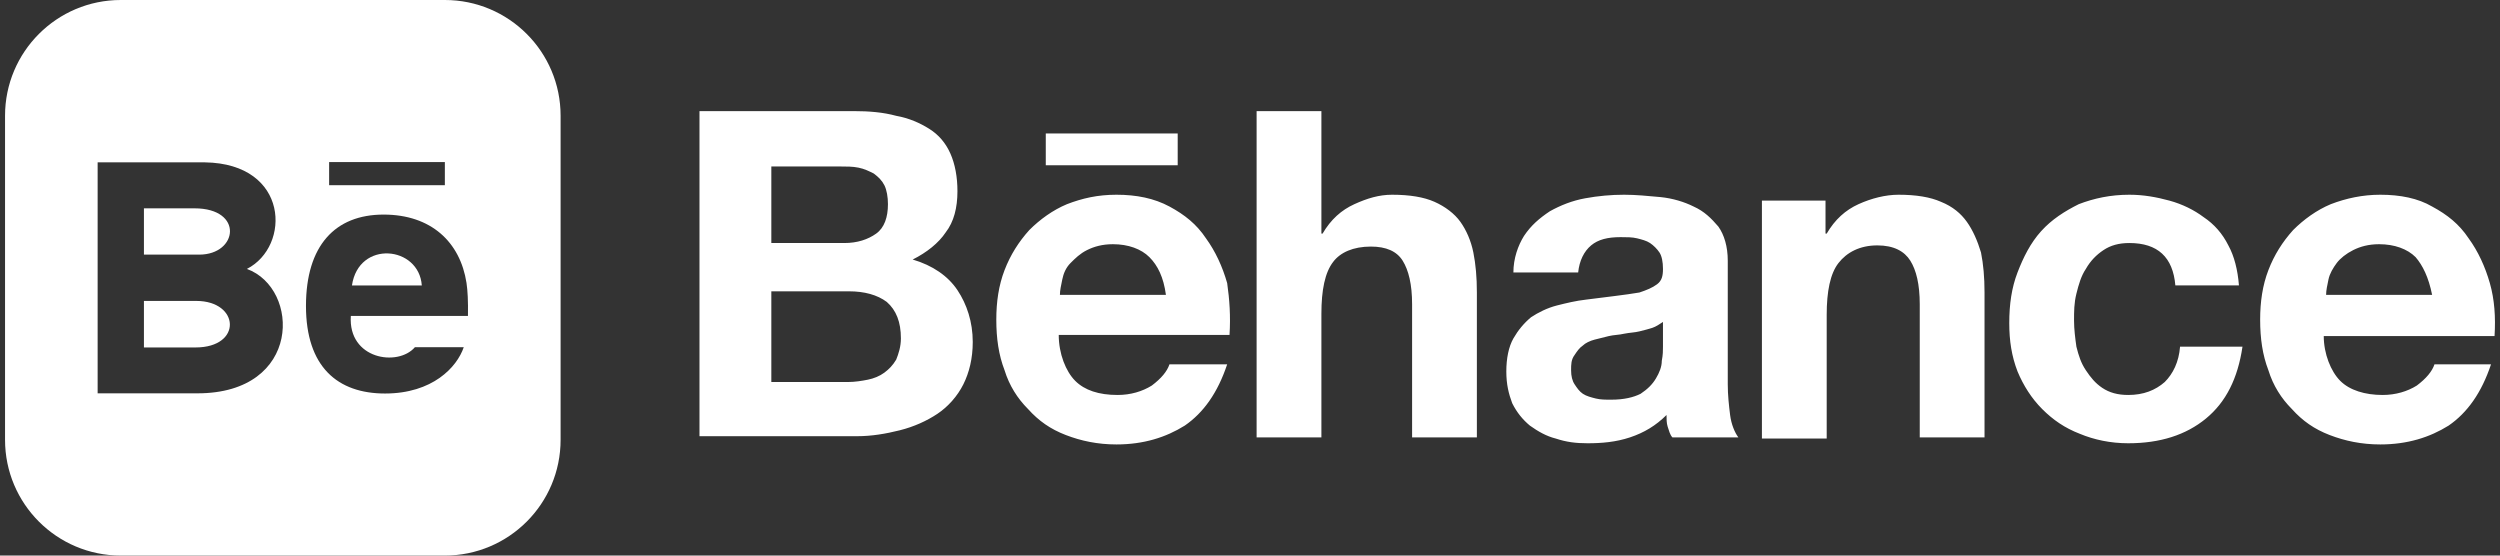 <svg width="180" height="40" viewBox="0 0 180 40" fill="none" xmlns="http://www.w3.org/2000/svg">
<rect x="0" y="0" width="180" height="40" fill="#333333" stroke="none"/>
<path d="M14.077 25.017H10.363V21.667H14.132C17.262 21.667 17.47 25.017 14.077 25.017ZM25.34 20.555H30.37C30.175 17.697 25.82 17.26 25.34 20.555ZM14 15H10.363V18.333H14.345C17.133 18.333 17.573 15 14 15ZM40.363 8.333V31.667C40.363 36.268 36.633 40 32.03 40H8.697C4.093 40 0.363 36.268 0.363 31.667V8.333C0.363 3.732 4.093 0 8.697 0H32.03C36.633 0 40.363 3.732 40.363 8.333ZM23.697 13.333H32.03V11.667H23.697V13.333ZM17.777 19.363C20.955 17.74 20.838 11.78 14.755 11.69H7.03V28.32H14.215C21.752 28.32 21.623 20.763 17.777 19.363ZM33.588 20.367C33.132 17.428 31.042 15.45 27.617 15.45C24.127 15.45 22.03 17.683 22.03 22.028C22.03 26.413 24.308 28.333 27.723 28.333C31.138 28.333 32.9 26.442 33.39 25H29.872C28.645 26.425 25.05 25.868 25.26 22.745H33.693C33.71 21.688 33.673 20.93 33.588 20.367Z" fill="white"/>
<path d="M61.473 8C62.575 8 63.593 8.085 64.526 8.339C65.459 8.509 66.222 8.848 66.9 9.272C67.579 9.696 68.088 10.29 68.427 11.053C68.766 11.816 68.936 12.749 68.936 13.767C68.936 14.954 68.681 15.972 68.088 16.735C67.579 17.498 66.731 18.177 65.713 18.686C67.155 19.11 68.257 19.873 68.936 20.89C69.614 21.908 70.038 23.18 70.038 24.622C70.038 25.809 69.784 26.827 69.36 27.675C68.936 28.523 68.257 29.286 67.494 29.795C66.731 30.304 65.798 30.728 64.78 30.982C63.763 31.237 62.745 31.406 61.727 31.406H50.363V8H61.473ZM60.794 17.498C61.727 17.498 62.49 17.244 63.084 16.82C63.678 16.396 63.932 15.633 63.932 14.7C63.932 14.191 63.847 13.682 63.678 13.343C63.508 13.004 63.254 12.749 62.914 12.495C62.575 12.325 62.236 12.155 61.812 12.071C61.388 11.986 60.964 11.986 60.455 11.986H55.536V17.498H60.794ZM61.049 27.505C61.558 27.505 62.066 27.421 62.49 27.336C62.914 27.251 63.339 27.081 63.678 26.827C64.017 26.572 64.271 26.318 64.526 25.894C64.695 25.47 64.865 24.961 64.865 24.367C64.865 23.18 64.526 22.332 63.847 21.738C63.169 21.23 62.236 20.975 61.134 20.975H55.536V27.505H61.049ZM77.416 27.421C78.095 28.099 79.112 28.438 80.469 28.438C81.402 28.438 82.25 28.184 82.929 27.76C83.607 27.251 84.031 26.742 84.201 26.233H88.356C87.678 28.269 86.66 29.71 85.303 30.643C83.946 31.491 82.335 32 80.385 32C79.028 32 77.84 31.746 76.738 31.322C75.635 30.898 74.787 30.304 74.024 29.456C73.261 28.693 72.667 27.76 72.328 26.657C71.904 25.555 71.734 24.367 71.734 23.011C71.734 21.738 71.904 20.551 72.328 19.449C72.752 18.346 73.346 17.413 74.109 16.565C74.872 15.802 75.805 15.124 76.823 14.7C77.925 14.276 79.028 14.021 80.385 14.021C81.826 14.021 83.098 14.276 84.201 14.869C85.303 15.463 86.151 16.141 86.83 17.159C87.508 18.092 88.017 19.194 88.356 20.382C88.526 21.569 88.611 22.756 88.526 24.113H76.229C76.229 25.47 76.738 26.742 77.416 27.421ZM82.759 18.516C82.165 17.922 81.233 17.583 80.13 17.583C79.367 17.583 78.773 17.753 78.264 18.007C77.755 18.262 77.416 18.601 77.077 18.94C76.738 19.279 76.568 19.703 76.483 20.127C76.399 20.551 76.314 20.89 76.314 21.23H83.946C83.777 19.958 83.353 19.11 82.759 18.516ZM95.141 8V16.82H95.225C95.819 15.802 96.582 15.124 97.515 14.7C98.448 14.276 99.296 14.021 100.229 14.021C101.501 14.021 102.519 14.191 103.282 14.53C104.045 14.869 104.724 15.378 105.148 15.972C105.572 16.565 105.911 17.329 106.081 18.177C106.25 19.025 106.335 19.958 106.335 21.06V31.491H101.671V21.908C101.671 20.466 101.416 19.449 100.992 18.77C100.568 18.092 99.805 17.753 98.703 17.753C97.43 17.753 96.498 18.177 95.989 18.855C95.395 19.618 95.141 20.89 95.141 22.587V31.491H90.476V8H95.141ZM109.727 16.989C110.236 16.226 110.83 15.717 111.593 15.209C112.356 14.784 113.204 14.445 114.137 14.276C115.07 14.106 116.003 14.021 116.936 14.021C117.784 14.021 118.632 14.106 119.565 14.191C120.413 14.276 121.261 14.53 121.939 14.869C122.702 15.209 123.211 15.717 123.72 16.311C124.144 16.905 124.399 17.753 124.399 18.77V27.675C124.399 28.438 124.483 29.201 124.568 29.88C124.653 30.558 124.907 31.152 125.162 31.491H120.413C120.243 31.322 120.158 30.982 120.074 30.728C119.989 30.474 119.989 30.134 119.989 29.88C119.225 30.643 118.377 31.152 117.36 31.491C116.342 31.83 115.324 31.915 114.307 31.915C113.459 31.915 112.78 31.83 112.017 31.576C111.339 31.406 110.745 31.067 110.151 30.643C109.642 30.219 109.218 29.71 108.879 29.032C108.625 28.353 108.455 27.675 108.455 26.742C108.455 25.809 108.625 24.961 108.964 24.367C109.303 23.774 109.727 23.265 110.236 22.841C110.745 22.502 111.423 22.163 112.102 21.993C112.78 21.823 113.459 21.654 114.222 21.569L116.257 21.314C116.936 21.23 117.529 21.145 118.038 21.06C118.547 20.89 118.971 20.721 119.31 20.466C119.649 20.212 119.734 19.873 119.734 19.364C119.734 18.855 119.649 18.431 119.48 18.177C119.31 17.922 119.056 17.668 118.801 17.498C118.547 17.329 118.208 17.244 117.869 17.159C117.529 17.074 117.105 17.074 116.681 17.074C115.748 17.074 115.07 17.244 114.561 17.668C114.052 18.092 113.713 18.77 113.628 19.618H108.964C108.964 18.601 109.303 17.668 109.727 16.989ZM118.971 23.604C118.717 23.689 118.377 23.774 118.038 23.859C117.699 23.944 117.36 23.944 116.936 24.028C116.596 24.113 116.172 24.113 115.833 24.198L114.816 24.452C114.476 24.537 114.137 24.707 113.968 24.876C113.713 25.046 113.543 25.3 113.374 25.555C113.119 25.894 113.119 26.233 113.119 26.657C113.119 27.081 113.204 27.421 113.374 27.675C113.543 27.929 113.713 28.184 113.968 28.353C114.222 28.523 114.561 28.608 114.9 28.693C115.24 28.777 115.579 28.777 116.003 28.777C116.936 28.777 117.614 28.608 118.123 28.353C118.632 28.014 118.971 27.675 119.225 27.251C119.48 26.827 119.649 26.403 119.649 25.979C119.734 25.555 119.734 25.215 119.734 24.961V23.18C119.48 23.35 119.225 23.519 118.971 23.604ZM131.437 14.445V16.82H131.522C132.116 15.802 132.879 15.124 133.812 14.7C134.745 14.276 135.763 14.021 136.695 14.021C137.968 14.021 138.985 14.191 139.748 14.53C140.596 14.869 141.19 15.378 141.614 15.972C142.038 16.565 142.377 17.329 142.632 18.177C142.801 19.025 142.886 19.958 142.886 21.06V31.491H138.222V21.908C138.222 20.466 137.968 19.449 137.543 18.77C137.119 18.092 136.356 17.668 135.169 17.668C133.897 17.668 132.964 18.177 132.37 18.94C131.777 19.703 131.522 20.975 131.522 22.671V31.576H126.858V14.445H131.437ZM153.317 17.498C152.554 17.498 151.96 17.668 151.452 18.007C150.943 18.346 150.519 18.77 150.18 19.364C149.84 19.873 149.671 20.466 149.501 21.145C149.331 21.823 149.331 22.417 149.331 23.095C149.331 23.689 149.416 24.367 149.501 24.961C149.671 25.64 149.84 26.148 150.18 26.657C150.519 27.166 150.858 27.59 151.367 27.929C151.876 28.269 152.469 28.438 153.233 28.438C154.335 28.438 155.183 28.099 155.862 27.505C156.455 26.912 156.879 26.064 156.964 24.961H161.459C161.119 27.251 160.271 28.947 158.83 30.134C157.388 31.322 155.522 31.915 153.233 31.915C151.96 31.915 150.773 31.661 149.756 31.237C148.653 30.813 147.805 30.219 147.042 29.456C146.278 28.693 145.685 27.76 145.261 26.742C144.837 25.64 144.667 24.537 144.667 23.265C144.667 21.908 144.837 20.721 145.261 19.618C145.685 18.516 146.194 17.498 146.957 16.65C147.72 15.802 148.653 15.209 149.671 14.7C150.773 14.276 151.96 14.021 153.317 14.021C154.335 14.021 155.268 14.191 156.201 14.445C157.134 14.7 157.982 15.124 158.66 15.633C159.423 16.141 160.017 16.82 160.441 17.668C160.865 18.431 161.119 19.449 161.204 20.551H156.625C156.455 18.516 155.353 17.498 153.317 17.498ZM75.296 9.611H84.794V11.901H75.296V9.611ZM168.498 27.421C169.176 28.099 170.278 28.438 171.551 28.438C172.483 28.438 173.331 28.184 174.01 27.76C174.688 27.251 175.112 26.742 175.282 26.233H179.353C178.674 28.269 177.657 29.71 176.3 30.643C174.943 31.491 173.331 32 171.381 32C170.024 32 168.837 31.746 167.734 31.322C166.632 30.898 165.784 30.304 165.021 29.456C164.257 28.693 163.664 27.76 163.324 26.657C162.9 25.555 162.731 24.367 162.731 23.011C162.731 21.738 162.9 20.551 163.324 19.449C163.748 18.346 164.342 17.413 165.105 16.565C165.869 15.802 166.801 15.124 167.819 14.7C168.922 14.276 170.109 14.021 171.381 14.021C172.823 14.021 174.095 14.276 175.112 14.869C176.215 15.463 177.063 16.141 177.741 17.159C178.42 18.092 178.929 19.194 179.268 20.382C179.607 21.569 179.692 22.841 179.607 24.198H167.31C167.31 25.47 167.819 26.742 168.498 27.421ZM173.925 18.516C173.331 17.922 172.399 17.583 171.296 17.583C170.533 17.583 169.939 17.753 169.43 18.007C168.922 18.262 168.498 18.601 168.243 18.94C167.989 19.279 167.734 19.703 167.649 20.127C167.565 20.551 167.48 20.89 167.48 21.23H175.112C174.858 19.958 174.434 19.11 173.925 18.516Z" fill="white"/>
</svg>
